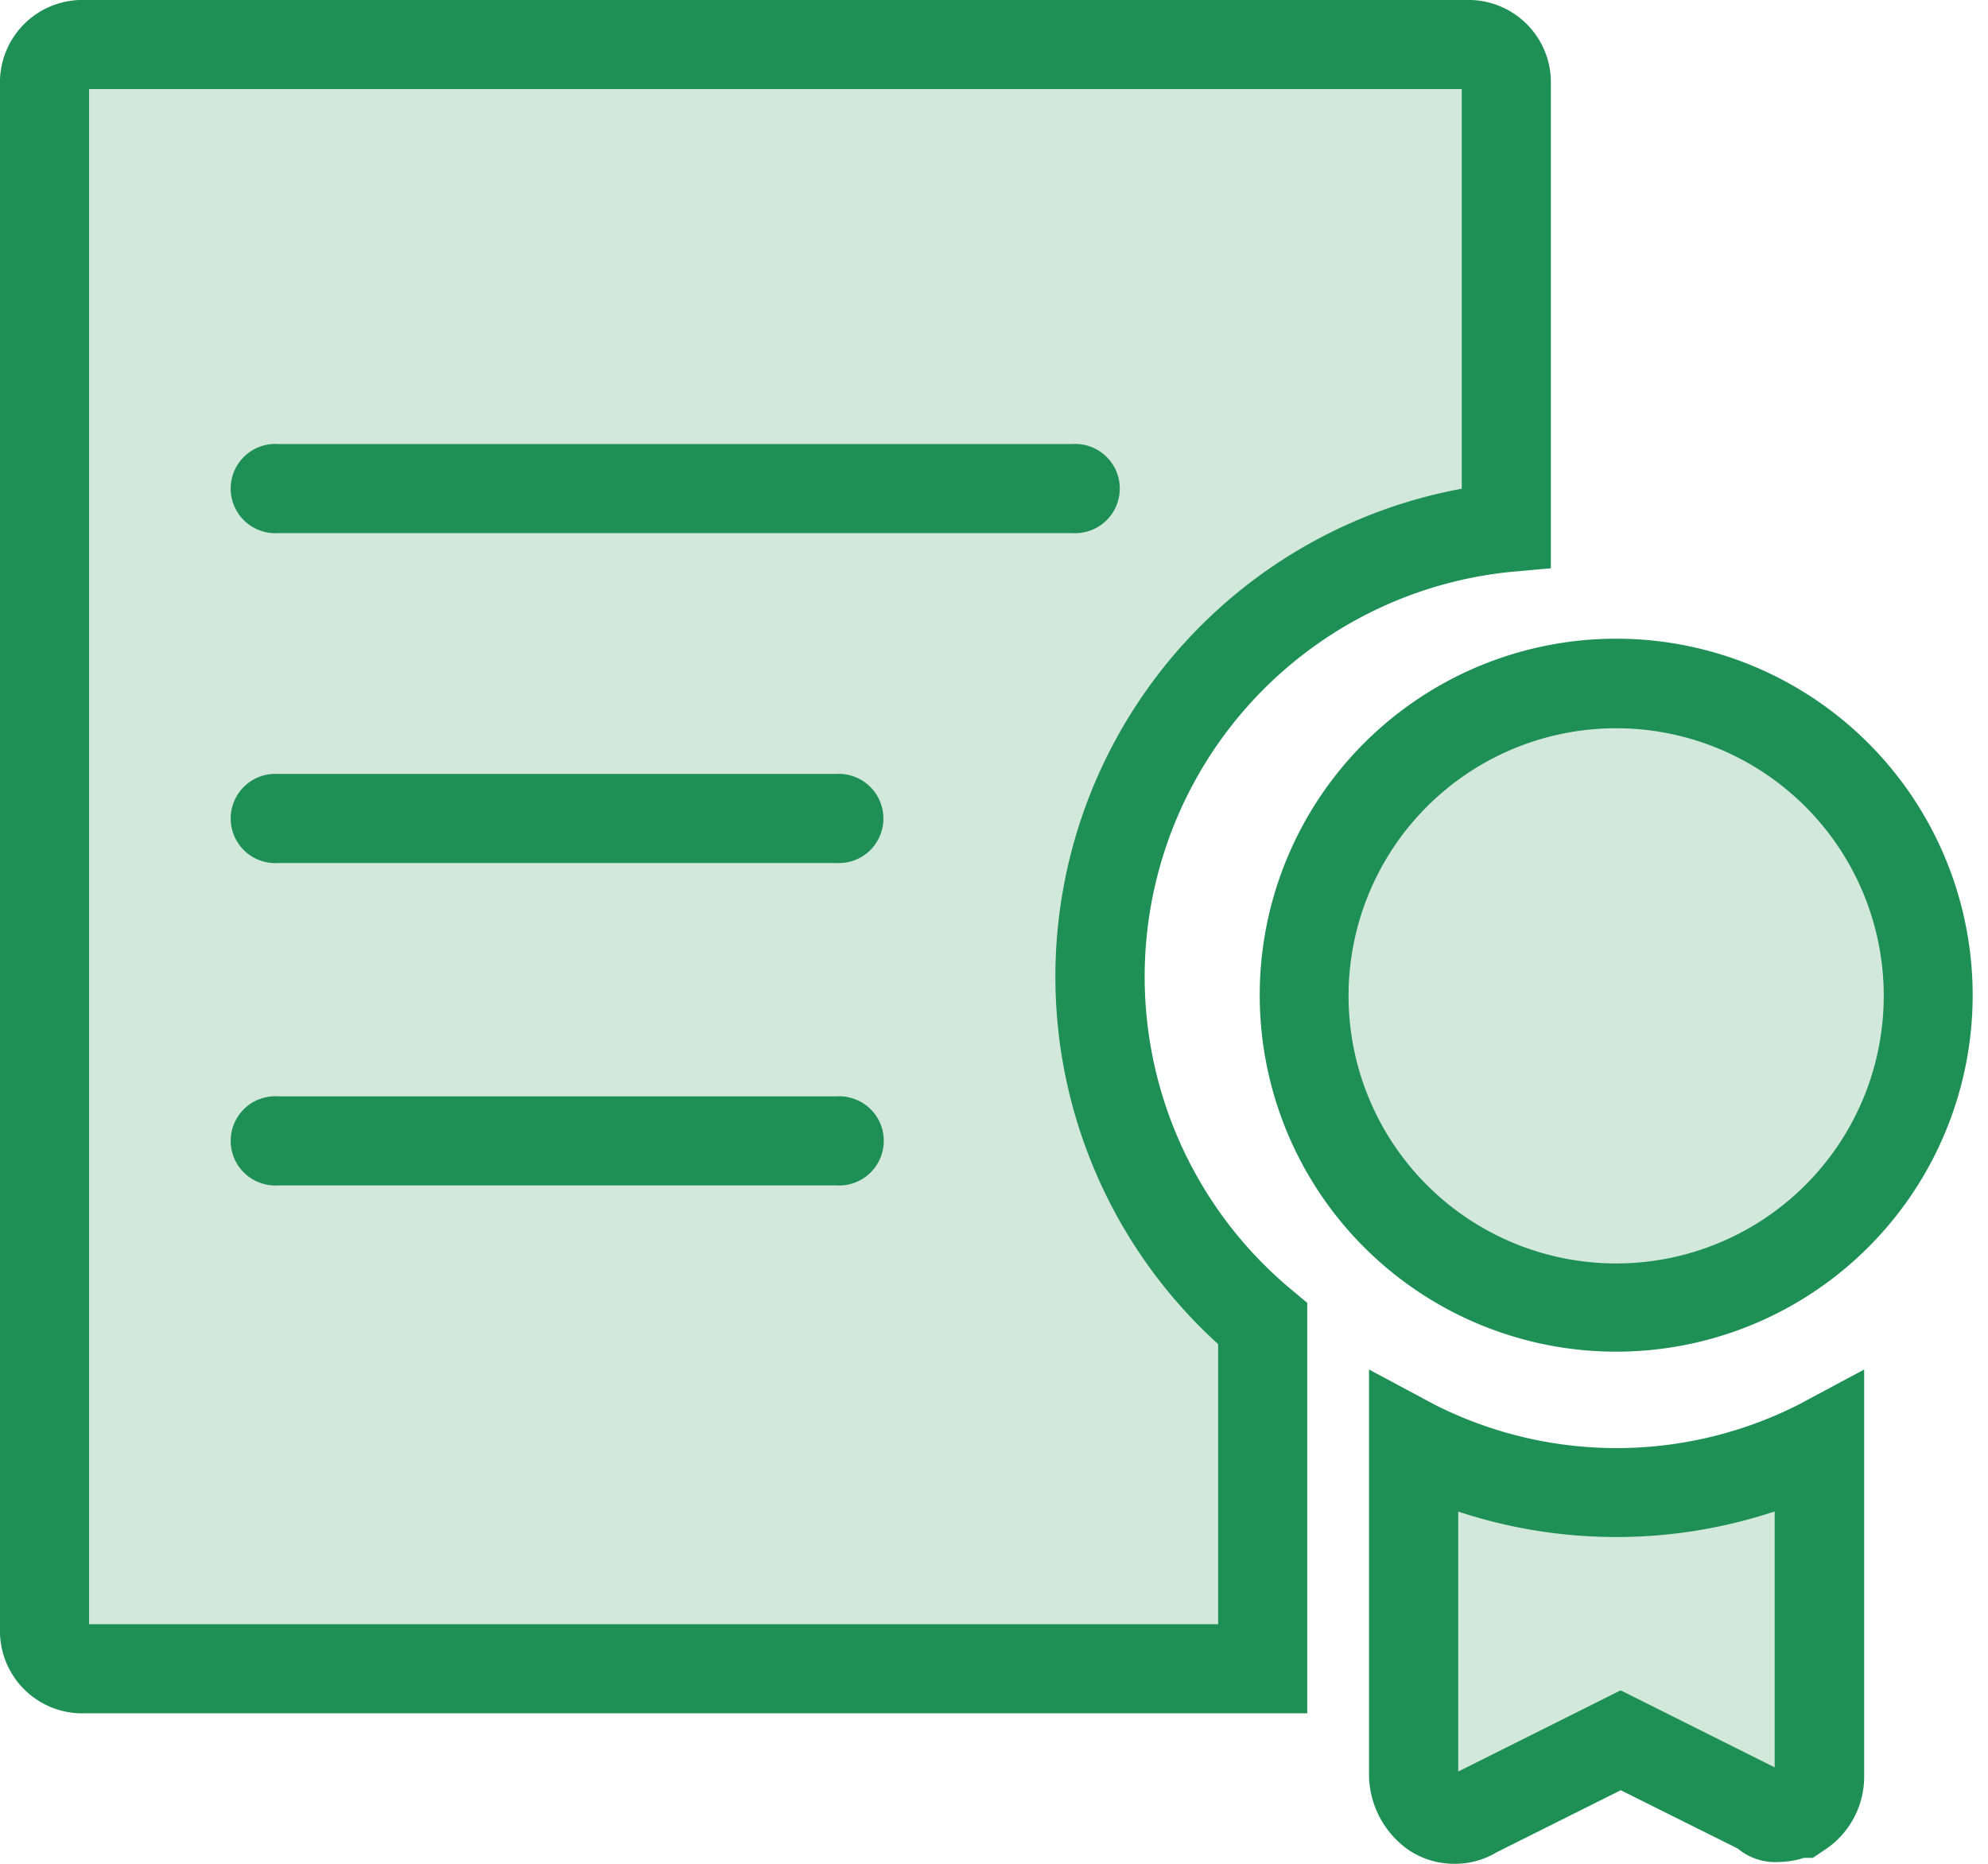 <svg width="48" height="45" id="bd97262a-0f6f-48ce-a2a6-ae2fad6cb26b" data-name="a3b8c9c8-74a6-477b-a5c1-87c000bcbd4f" xmlns="http://www.w3.org/2000/svg" xmlns:xlink="http://www.w3.org/1999/xlink" viewBox="0 0 48 45"><defs><clipPath id="b3aca1f2-e829-466e-be61-7bc7fe01f1ba"><rect width="47.63" height="45" style="fill:none"/></clipPath></defs><g style="clip-path:url(#b3aca1f2-e829-466e-be61-7bc7fe01f1ba)"><path d="M34.44,35.826v7.505l4.691-2.341,4.446,2.223V35.83a14.589,14.589,0,0,1-9.149,0Z" style="fill:#d2e8dd"/><path d="M39.09,30.755a6.762,6.762,0,1,0-6.762-6.762h0a6.761,6.761,0,0,0,6.761,6.761Z" style="fill:#d2e8dd"/><path d="M1.057,39.773H30.5V32.88a11.858,11.858,0,0,1-4.226-8.988,12.5,12.5,0,0,1,10.581-12.06V2.02H1.061Z" style="fill:#d2e8dd"/><path d="M35.109,45a1.974,1.974,0,0,1-1.087-.326,2.237,2.237,0,0,1-.967-1.778v-9.83l1.58.846a9.725,9.725,0,0,0,8.794,0l1.581-.846V42.9a2.114,2.114,0,0,1-.968,1.774l-.271.182h-.215a2.039,2.039,0,0,1-.6.1,1.418,1.418,0,0,1-1-.325l-2.823-1.407-3,1.5A1.952,1.952,0,0,1,35.109,45Zm.1-8.507v6.28l3.921-1.961,3.719,1.86V36.493a12.157,12.157,0,0,1-7.649,0Z" style="fill:#1f9055"/><path d="M31.563,41.366H2.058A1.988,1.988,0,0,1,0,39.449c0-.05,0-.1,0-.149V2.053A1.99,1.99,0,0,1,1.925,0c.044,0,.089,0,.133,0H35.391a1.99,1.99,0,0,1,2.054,1.922c0,.044,0,.087,0,.131V13.721l-.98.088a9.825,9.825,0,0,0-5.287,17.326l.385.321ZM2.151,39.215H29.412V32.453A11.979,11.979,0,0,1,35.294,11.8V2.151H2.151Z" style="fill:#1f9055"/><path d="M20.191,28.621H6.714a1.078,1.078,0,0,1-.805-1.861,1.055,1.055,0,0,1,.373-.228,1.075,1.075,0,0,1,.432-.062H20.191a1.075,1.075,0,0,1,.432.062A1.057,1.057,0,0,1,21,26.76a1.078,1.078,0,0,1-.8,1.861Zm0-7.784H6.714a1.075,1.075,0,0,1-.432-.062,1.055,1.055,0,0,1-.373-.228,1.078,1.078,0,0,1,.805-1.861H20.191a1.078,1.078,0,0,1,.8,1.861,1.055,1.055,0,0,1-.373.228A1.089,1.089,0,0,1,20.191,20.837Zm5.7-7.965H6.714a1.078,1.078,0,0,1-.432-2.09,1.057,1.057,0,0,1,.432-.061H25.892a1.057,1.057,0,0,1,.432.061,1.076,1.076,0,0,1,.649,1.378c-.007.021-.016.043-.025.064a1.079,1.079,0,0,1-1.056.648Z" style="fill:#1f9055"/><path d="M39.03,32.635a8.607,8.607,0,1,1,6.079-2.521A8.606,8.606,0,0,1,39.03,32.635Zm0-15.052a6.461,6.461,0,1,0,4.561,1.893A6.46,6.46,0,0,0,39.03,17.583Z" style="fill:#1f9055"/></g></svg>